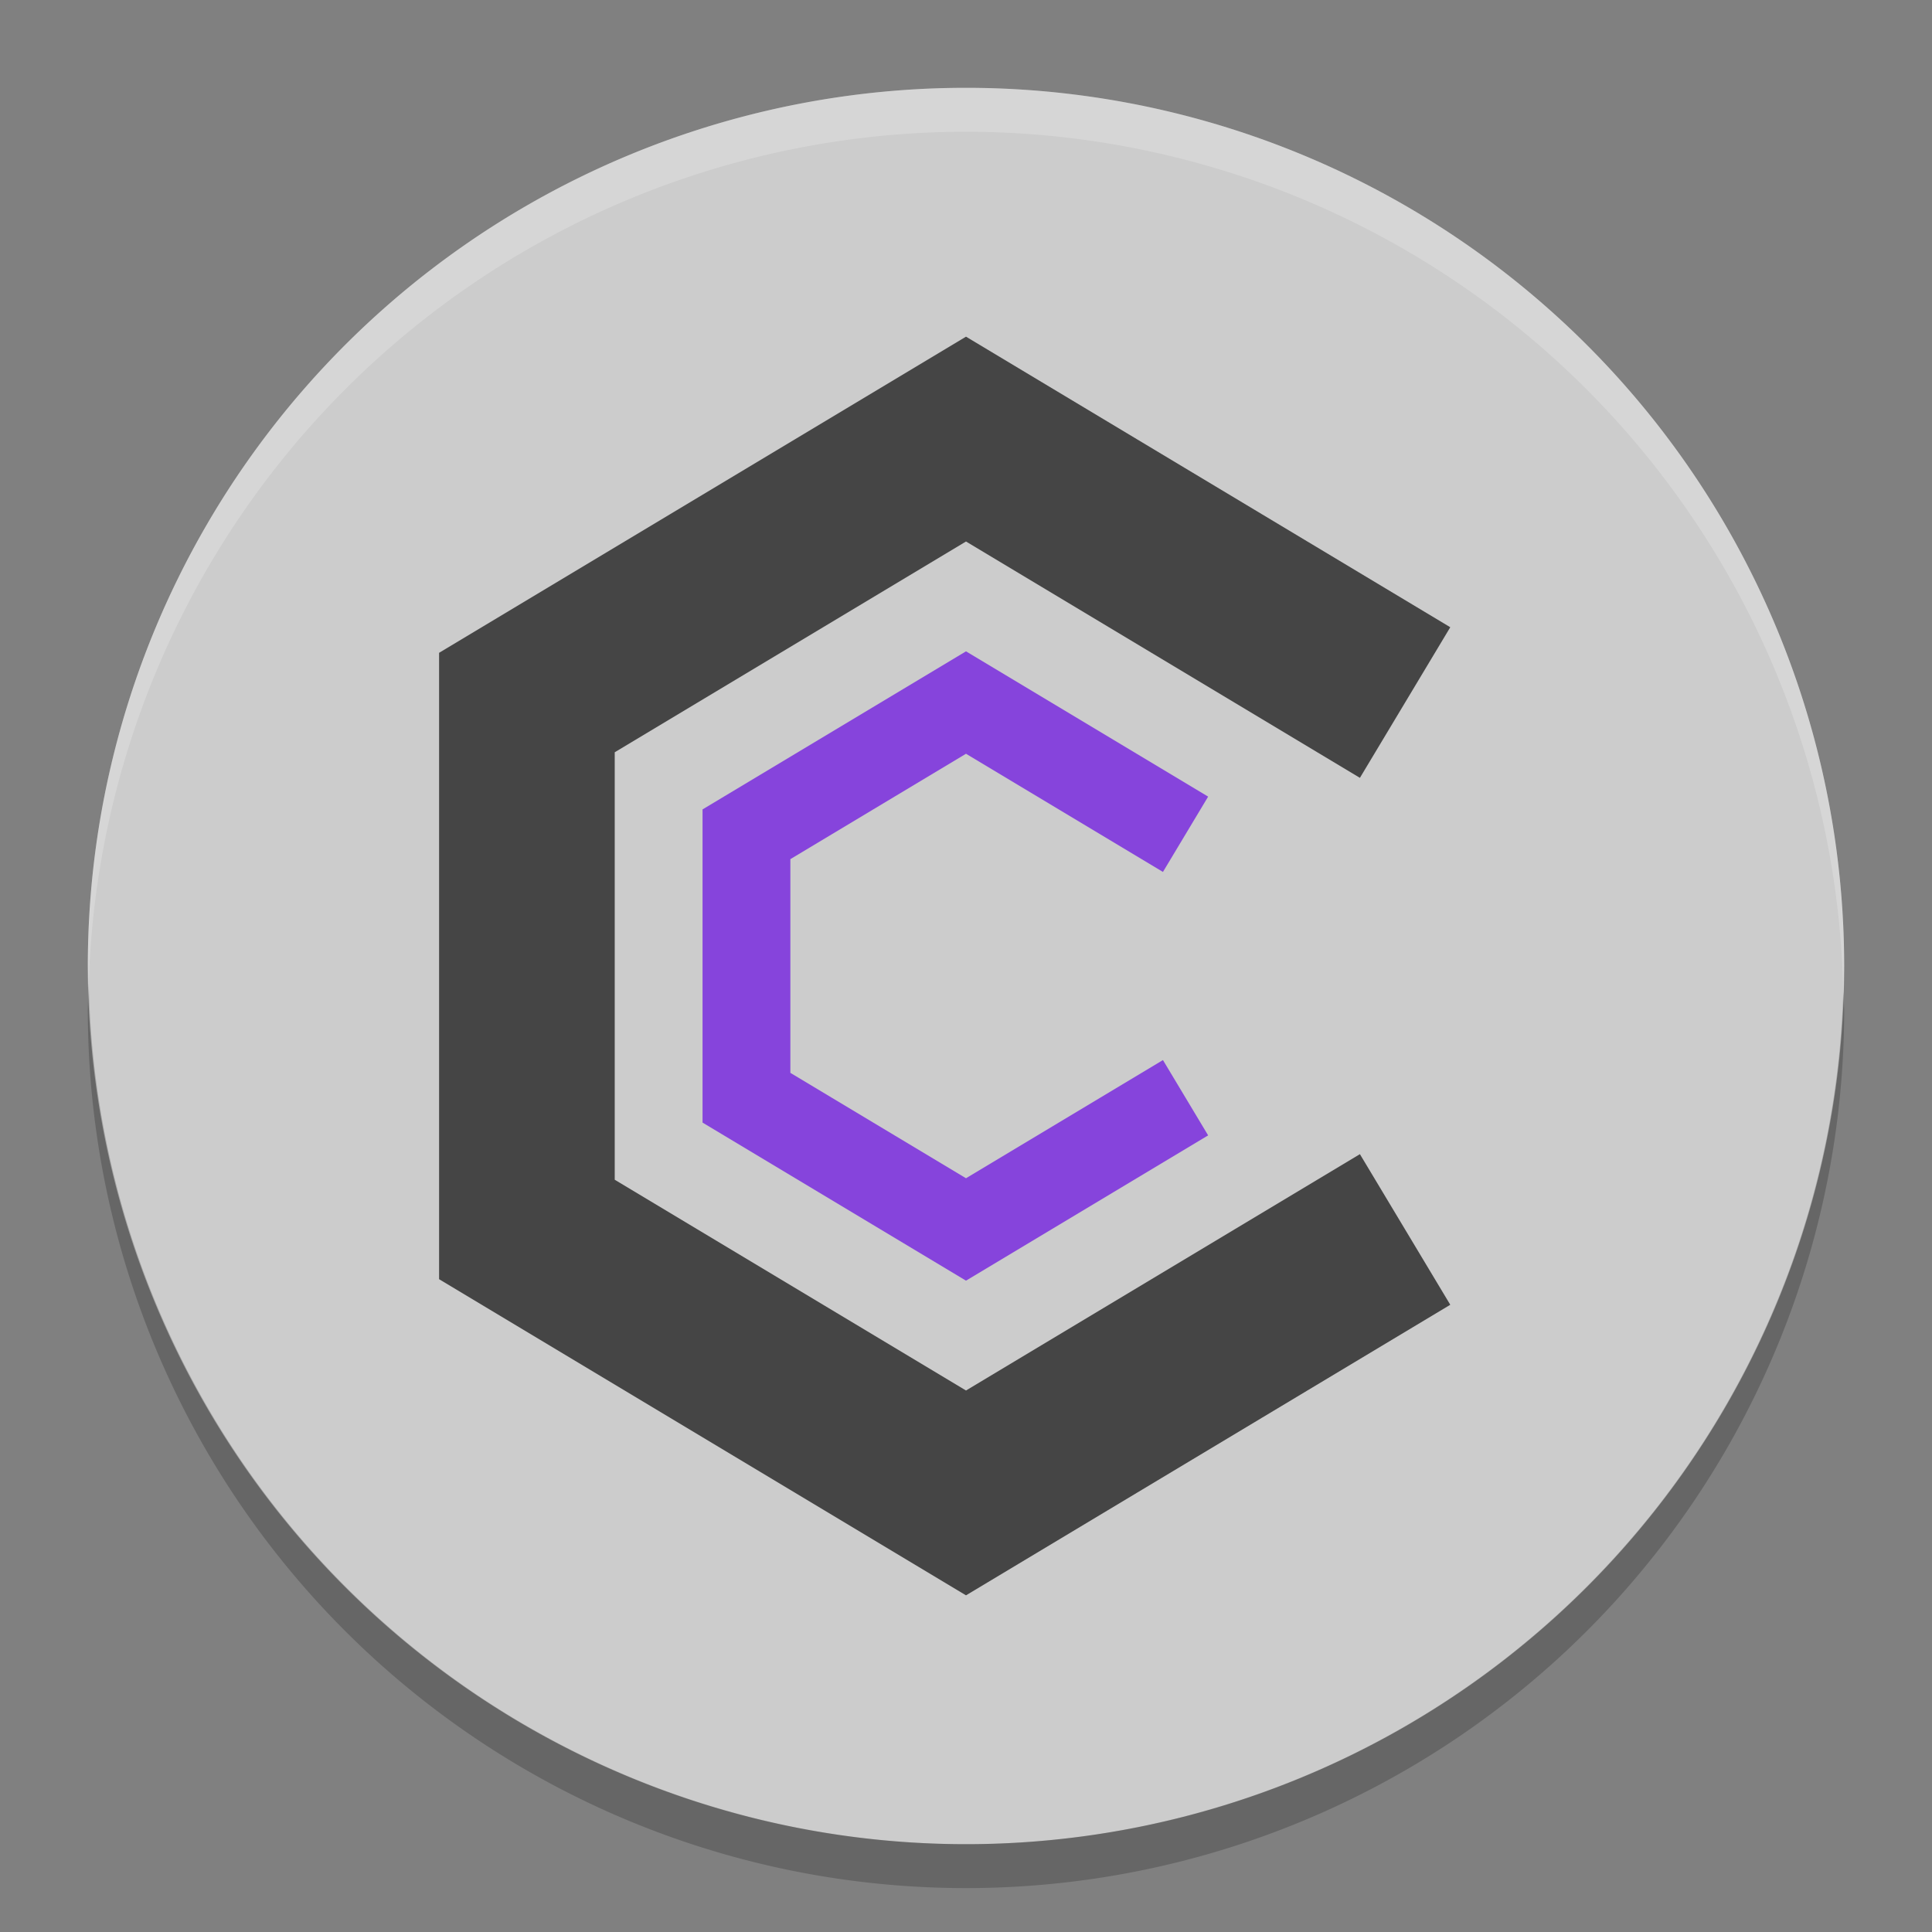 <svg width="22" height="22" version="1.1" viewBox="0 0 22 22" xmlns="http://www.w3.org/2000/svg">
 <rect x="0" y="0" width="22" height="22" fill="#808080" stroke="none"/>
 <g transform="matrix(.5 0 0 .5 -1 -1)">
  <path d="M 24,4 A 20,20 0 0 0 4,24 20,20 0 0 0 24,44 20,20 0 0 0 44,24 20,20 0 0 0 24,4 Z" style="fill:#cccccc"/>
  <path d="M 4.021,24.418 A 20,20 0 0 0 4,25 20,20 0 0 0 24,45 20,20 0 0 0 44,25 20,20 0 0 0 43.979,24.582 20,20 0 0 1 24,44 20,20 0 0 1 4.022,24.418 Z" style="opacity:.2"/>
  <path d="M 24,4 A 20,20 0 0 0 4,24 20,20 0 0 0 4.021,24.418 20,20 0 0 1 24,5 20,20 0 0 1 43.978,24.582 20,20 0 0 0 43.999,24 a 20,20 0 0 0 -20,-20 z" style="fill:#ffffff;opacity:.2"/>
  <path d="m34 30-10 6-10-6v-12l10-6 10 6" style="fill:none;stroke-width:4;stroke:#454545"/>
  <path d="m29 27-5 3-5-3v-6l5-3 5 3" style="fill:none;stroke-width:2;stroke:#8644dc"/>
 </g>
</svg>
